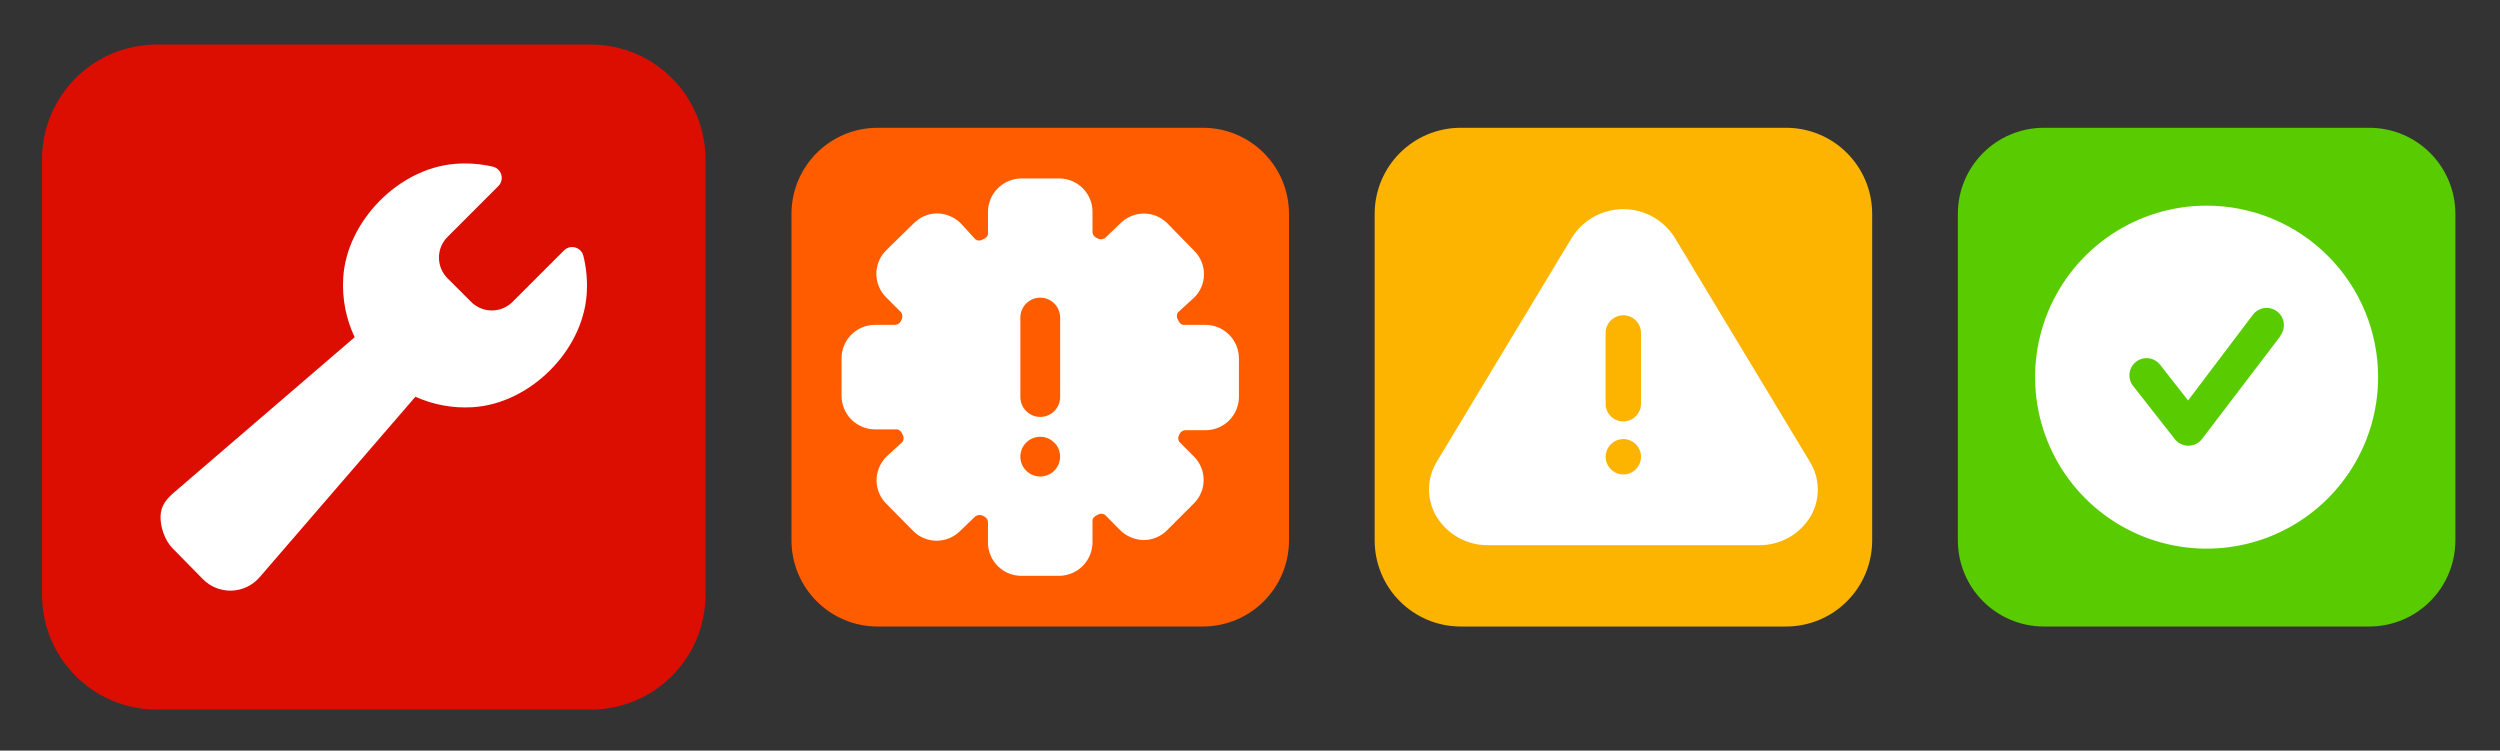 <?xml version="1.0" encoding="UTF-8" standalone="no"?>
<svg
   xmlns:dc="http://purl.org/dc/elements/1.1/"
   xmlns:cc="http://creativecommons.org/ns#"
   xmlns:rdf="http://www.w3.org/1999/02/22-rdf-syntax-ns#"
   xmlns:svg="http://www.w3.org/2000/svg"
   xmlns="http://www.w3.org/2000/svg"
   xmlns:sodipodi="http://sodipodi.sourceforge.net/DTD/sodipodi-0.dtd"
   xmlns:inkscape="http://www.inkscape.org/namespaces/inkscape"
   width="31.952mm"
   height="9.593mm"
   viewBox="0 0 31.952 9.593"
   version="1.1"
   id="svg1549"
   inkscape:version="1.0 (4035a4fb49, 2020-05-01)"
   sodipodi:docname="meterv2_1.svg">
  <rect x="0" y="0" width="31.952" height="9.593" fill="#333333" stroke="none"/>
  <defs
     id="defs1543" />
  <sodipodi:namedview
     fit-margin-bottom="0"
     fit-margin-right="0"
     fit-margin-left="0"
     fit-margin-top="0"
     id="base"
     pagecolor="#ffffff"
     bordercolor="#666666"
     borderopacity="1.0"
     inkscape:pageopacity="0.0"
     inkscape:pageshadow="2"
     inkscape:zoom="7.9195959"
     inkscape:cx="64.699112"
     inkscape:cy="15.864239"
     inkscape:document-units="mm"
     inkscape:current-layer="layer1"
     inkscape:document-rotation="0"
     showgrid="false"
     inkscape:window-width="1920"
     inkscape:window-height="949"
     inkscape:window-x="0"
     inkscape:window-y="27"
     inkscape:window-maximized="1" />
  <g
     transform="translate(-89.857,-143.37)"
     inkscape:label="Layer 1"
     inkscape:groupmode="layer"
     id="layer1">
    <g
       transform="matrix(0.265,0,0,0.265,116.274,133.63)"
       id="g1429">
      <g
         id="g1227"
         transform="translate(3.575,34.648)">
        <path
           id="path1179"
           d="m -95.685,4.254 c -3.076,0 -5.551,2.475 -5.551,5.551 V 30.779 c 0,3.076 2.475,5.553 5.551,5.553 h 20.899 c 3.076,0 5.551,-2.477 5.551,-5.553 V 9.805 c 0,-3.076 -2.475,-5.551 -5.551,-5.551 z"
           fill="#abb0b4"
           sodipodi:nodetypes="sssssssss"
           style="fill:#dc0e01;fill-opacity:1;stroke-width:1.374" />
        <path
           d="m -75.127,14.445 c -0.105,-0.42 -0.628,-0.566 -0.934,-0.26 l -2.482,2.482 c -0.551,0.551 -1.445,0.551 -1.996,0 l -1.139,-1.139 c -0.551,-0.551 -0.551,-1.445 0,-1.996 l 2.452,-2.452 c 0.308,-0.308 0.158,-0.836 -0.266,-0.935 -0.58,-0.136 -1.194,-0.186 -1.826,-0.135 -2.719,0.217 -5.221,2.766 -5.39,5.488 -0.064,1.032 0.145,2.008 0.551,2.873 l -8.677,7.457 c -0.39,0.335 -0.663,0.647 -0.685,1.161 -0.022,0.514 0.209,1.184 0.57,1.551 l 1.471,1.497 c 0.364,0.371 0.867,0.572 1.386,0.556 0.519,-0.017 1.008,-0.25 1.348,-0.643 l 7.516,-8.708 c 0.839,0.375 1.778,0.566 2.77,0.504 2.74,-0.171 5.29,-2.693 5.49,-5.431 0.047,-0.649 -0.011,-1.277 -0.159,-1.87 z"
           fill="#dc0e01"
           id="path1181"
           style="fill:#ffffff;stroke-width:1.03" />
      </g>
      <g
         transform="matrix(1.03,0,0,1.03,5.417,71.757)"
         id="g1251">
        <path
           id="path1247"
           d="m -60.941,-28 c -2.239,0 -4.041,1.802 -4.041,4.041 v 15.27 c 0,2.239 1.802,4.043 4.041,4.043 h 15.215 c 2.239,0 4.041,-1.804 4.041,-4.043 v -15.27 c 0,-2.239 -1.802,-4.041 -4.041,-4.041 z"
           fill="#abb0b4"
           sodipodi:nodetypes="sssssssss"
           style="fill:#ff5c00;fill-opacity:1" />
        <path
           fillRule="evenodd"
           clipRule="evenodd"
           d="m -45.593,-18.77 h -1.014 c -0.13,0 -0.223,-0.102 -0.279,-0.242 -0.033,-0.051 -0.051,-0.111 -0.051,-0.172 0,-0.061 0.018,-0.121 0.051,-0.172 l 0.754,-0.688 c 0.148,-0.142 0.265,-0.313 0.345,-0.501 0.08,-0.189 0.121,-0.392 0.12,-0.597 -1.86e-4,-0.206 -0.041,-0.41 -0.121,-0.6 -0.08,-0.19 -0.197,-0.362 -0.344,-0.507 l -1.247,-1.275 c -0.144,-0.145 -0.316,-0.261 -0.505,-0.34 -0.189,-0.079 -0.392,-0.119 -0.597,-0.119 -0.205,0 -0.408,0.041 -0.597,0.119 -0.189,0.079 -0.361,0.194 -0.505,0.34 l -0.716,0.688 c -0.057,0.036 -0.123,0.056 -0.191,0.056 -0.068,0 -0.134,-0.019 -0.191,-0.056 -0.056,-0.021 -0.105,-0.057 -0.142,-0.105 -0.036,-0.048 -0.058,-0.105 -0.063,-0.165 v -0.958 c 1.86e-4,-0.407 -0.158,-0.797 -0.441,-1.089 -0.283,-0.292 -0.669,-0.462 -1.075,-0.474 h -1.805 c -0.415,-9e-6 -0.814,0.164 -1.109,0.457 -0.295,0.293 -0.461,0.69 -0.464,1.106 v 1.014 c 0,0.13 -0.102,0.223 -0.242,0.279 -0.051,0.033 -0.111,0.051 -0.172,0.051 -0.061,0 -0.121,-0.018 -0.172,-0.051 l -0.688,-0.754 c -0.295,-0.293 -0.692,-0.46 -1.107,-0.465 -0.205,4e-4 -0.407,0.042 -0.596,0.122 -0.189,0.08 -0.359,0.197 -0.502,0.344 l -1.275,1.247 c -0.15,0.145 -0.269,0.318 -0.35,0.51 -0.081,0.192 -0.123,0.398 -0.123,0.606 0,0.208 0.042,0.415 0.123,0.606 0.081,0.192 0.2,0.365 0.35,0.51 l 0.688,0.688 c 0.036,0.057 0.056,0.123 0.056,0.191 0,0.068 -0.019,0.134 -0.056,0.191 -0.021,0.056 -0.057,0.105 -0.105,0.141 -0.048,0.036 -0.105,0.058 -0.165,0.063 h -0.958 c -0.415,0 -0.812,0.165 -1.105,0.458 -0.293,0.293 -0.458,0.691 -0.458,1.105 v 1.758 c -9e-6,0.415 0.164,0.814 0.457,1.109 0.293,0.295 0.69,0.461 1.106,0.464 h 1.014 c 0.13,0 0.223,0.102 0.279,0.242 0.033,0.051 0.051,0.111 0.051,0.172 0,0.061 -0.018,0.121 -0.051,0.172 l -0.754,0.688 c -0.293,0.295 -0.46,0.692 -0.465,1.107 -3.16e-4,0.206 0.041,0.41 0.121,0.601 0.08,0.19 0.197,0.362 0.345,0.507 l 1.247,1.265 c 0.144,0.145 0.316,0.261 0.505,0.34 0.189,0.079 0.392,0.119 0.597,0.119 0.205,0 0.408,-0.041 0.597,-0.119 0.189,-0.079 0.361,-0.194 0.505,-0.34 l 0.716,-0.688 c 0.057,-0.036 0.123,-0.056 0.191,-0.056 0.068,0 0.134,0.019 0.191,0.056 0.056,0.021 0.105,0.057 0.141,0.105 0.036,0.048 0.058,0.105 0.063,0.165 v 1.014 c 0.014,0.405 0.186,0.788 0.477,1.069 0.292,0.281 0.681,0.438 1.086,0.438 h 1.758 c 0.415,0 0.814,-0.164 1.109,-0.457 0.295,-0.293 0.461,-0.69 0.464,-1.106 v -1.014 c 0,-0.13 0.102,-0.223 0.242,-0.279 0.051,-0.033 0.111,-0.051 0.172,-0.051 0.061,0 0.121,0.018 0.172,0.051 l 0.707,0.716 c 0.295,0.293 0.692,0.46 1.107,0.465 0.205,-3.722e-4 0.407,-0.042 0.596,-0.122 0.189,-0.08 0.359,-0.197 0.502,-0.344 l 1.247,-1.247 c 0.145,-0.144 0.261,-0.316 0.34,-0.505 0.079,-0.189 0.119,-0.392 0.119,-0.597 0,-0.205 -0.041,-0.408 -0.119,-0.597 -0.079,-0.189 -0.194,-0.361 -0.34,-0.505 l -0.679,-0.679 c -0.033,-0.051 -0.051,-0.111 -0.051,-0.172 0,-0.061 0.018,-0.121 0.051,-0.172 0.021,-0.056 0.057,-0.105 0.105,-0.142 0.048,-0.036 0.105,-0.058 0.165,-0.063 h 1.014 c 0.403,-0.014 0.785,-0.184 1.066,-0.474 0.281,-0.29 0.439,-0.677 0.441,-1.08 v -1.805 c 0,-0.415 -0.164,-0.814 -0.457,-1.109 -0.293,-0.295 -0.69,-0.461 -1.106,-0.464 z m -8.671,6.169 c 0,0.514 0.417,0.93 0.93,0.93 0.514,0 0.93,-0.417 0.93,-0.93 0,-0.514 -0.417,-0.93 -0.93,-0.93 -0.514,0 -0.93,0.417 -0.93,0.93 z m 0.273,-7.171 c 0.174,-0.174 0.411,-0.273 0.658,-0.273 0.247,0 0.483,0.098 0.658,0.273 0.174,0.174 0.273,0.411 0.273,0.658 v 3.722 c 0,0.247 -0.098,0.483 -0.273,0.658 -0.174,0.174 -0.411,0.273 -0.658,0.273 -0.247,0 -0.483,-0.098 -0.658,-0.273 -0.174,-0.174 -0.273,-0.411 -0.273,-0.658 v -3.722 c 0,-0.247 0.098,-0.483 0.273,-0.658 z"
           fill="#ff5c00"
           id="path1249"
           style="fill:#ffffff;fill-rule:evenodd;stroke-width:0.93" />
      </g>
      <g
         transform="matrix(1.03,0,0,1.03,-13.806,71.757)"
         id="g1257">
        <path
           sodipodi:nodetypes="sssssssss"
           fill="#abb0b4"
           d="m -14.971,-28 c -2.239,0 -4.041,1.802 -4.041,4.041 v 15.27 c 0,2.239 1.802,4.043 4.041,4.043 H 0.244 c 2.239,0 4.041,-1.804 4.041,-4.043 V -23.959 c 0,-2.239 -1.802,-4.041 -4.041,-4.041 z"
           id="path1253"
           style="fill:#fdb400;fill-opacity:1" />
        <path
           d="M 1.376,-12.347 -4.976,-22.88 c -0.257,-0.402 -0.611,-0.732 -1.029,-0.961 -0.418,-0.229 -0.887,-0.349 -1.364,-0.349 -0.477,0 -0.946,0.12 -1.364,0.349 -0.418,0.229 -0.772,0.56 -1.029,0.961 l -6.351,10.533 c -0.224,0.374 -0.346,0.8 -0.354,1.237 -0.007,0.436 0.1,0.866 0.312,1.248 0.245,0.429 0.599,0.786 1.027,1.033 0.428,0.247 0.913,0.377 1.408,0.375 h 12.703 c 0.491,0.005 0.974,-0.119 1.402,-0.36 C 0.812,-9.057 1.168,-9.407 1.417,-9.83 1.635,-10.215 1.746,-10.652 1.739,-11.094 c -0.007,-0.443 -0.133,-0.875 -0.363,-1.253 z m -8.744,0.58 c -0.164,0 -0.324,-0.049 -0.46,-0.14 -0.136,-0.091 -0.242,-0.22 -0.305,-0.372 -0.063,-0.151 -0.079,-0.318 -0.047,-0.478 0.032,-0.161 0.111,-0.308 0.227,-0.424 0.116,-0.116 0.263,-0.195 0.424,-0.227 0.161,-0.032 0.327,-0.016 0.478,0.047 0.151,0.063 0.281,0.169 0.372,0.305 0.091,0.136 0.14,0.296 0.14,0.46 0,0.22 -0.087,0.43 -0.243,0.586 -0.155,0.155 -0.366,0.243 -0.586,0.243 z m 0.828,-3.312 c 0,0.22 -0.087,0.43 -0.243,0.586 -0.155,0.155 -0.366,0.243 -0.586,0.243 -0.22,0 -0.43,-0.087 -0.586,-0.243 -0.155,-0.155 -0.243,-0.366 -0.243,-0.586 v -3.312 c 0,-0.22 0.087,-0.43 0.243,-0.586 0.155,-0.155 0.366,-0.243 0.586,-0.243 0.22,0 0.43,0.087 0.586,0.243 0.155,0.155 0.243,0.366 0.243,0.586 z"
           fill="#fdb400"
           id="path1255"
           style="fill:#ffffff;fill-rule:nonzero;stroke-width:0.828" />
      </g>
      <g
         transform="matrix(1.03,0,0,1.03,-25.037,71.757)"
         id="g1263">
        <path
           sodipodi:nodetypes="sssssssss"
           fill="#abb0b4"
           d="m 23.241,-28 c -2.239,0 -4.041,1.802 -4.041,4.041 v 15.27 c 0,2.239 1.802,4.043 4.041,4.043 h 15.215 c 2.239,0 4.041,-1.804 4.041,-4.043 V -23.959 c 0,-2.239 -1.802,-4.041 -4.041,-4.041 z"
           id="path1259"
           style="fill:#58cc00;fill-opacity:1" />
        <path
           d="m 30.849,-24.354 c -1.588,0 -3.141,0.471 -4.462,1.353 -1.321,0.882 -2.35,2.137 -2.958,3.604 -0.608,1.467 -0.767,3.082 -0.457,4.64 0.31,1.558 1.075,2.989 2.198,4.112 1.123,1.123 2.554,1.888 4.112,2.198 1.558,0.31 3.173,0.151 4.64,-0.457 1.467,-0.608 2.722,-1.637 3.604,-2.958 0.882,-1.321 1.353,-2.873 1.353,-4.462 0,-1.055 -0.208,-2.099 -0.611,-3.073 -0.404,-0.974 -0.995,-1.86 -1.741,-2.605 -0.746,-0.746 -1.631,-1.337 -2.605,-1.741 -0.974,-0.404 -2.019,-0.611 -3.073,-0.611 z m 3.453,6.111 -3.67,4.818 c -0.075,0.097 -0.171,0.176 -0.281,0.23 -0.11,0.054 -0.231,0.083 -0.354,0.083 -0.122,6.43e-4 -0.243,-0.026 -0.352,-0.079 -0.11,-0.053 -0.206,-0.13 -0.282,-0.226 l -1.959,-2.498 c -0.065,-0.083 -0.113,-0.179 -0.141,-0.28 -0.028,-0.102 -0.036,-0.208 -0.023,-0.313 0.013,-0.105 0.047,-0.206 0.099,-0.298 0.052,-0.092 0.122,-0.172 0.205,-0.237 0.168,-0.131 0.382,-0.19 0.593,-0.163 0.105,0.013 0.206,0.047 0.298,0.099 0.092,0.052 0.172,0.122 0.237,0.205 l 1.309,1.67 3.036,-4.015 c 0.064,-0.084 0.145,-0.155 0.236,-0.209 0.092,-0.053 0.193,-0.088 0.298,-0.102 0.105,-0.014 0.212,-0.007 0.315,0.02 0.103,0.027 0.199,0.074 0.283,0.139 0.084,0.064 0.155,0.145 0.209,0.236 0.053,0.092 0.088,0.193 0.102,0.298 0.014,0.105 0.007,0.212 -0.02,0.315 -0.027,0.103 -0.074,0.199 -0.139,0.283 z"
           fill="#58cc00"
           id="path1261"
           style="fill:#ffffff;stroke-width:0.803" />
      </g>
    </g>
  </g>
</svg>
